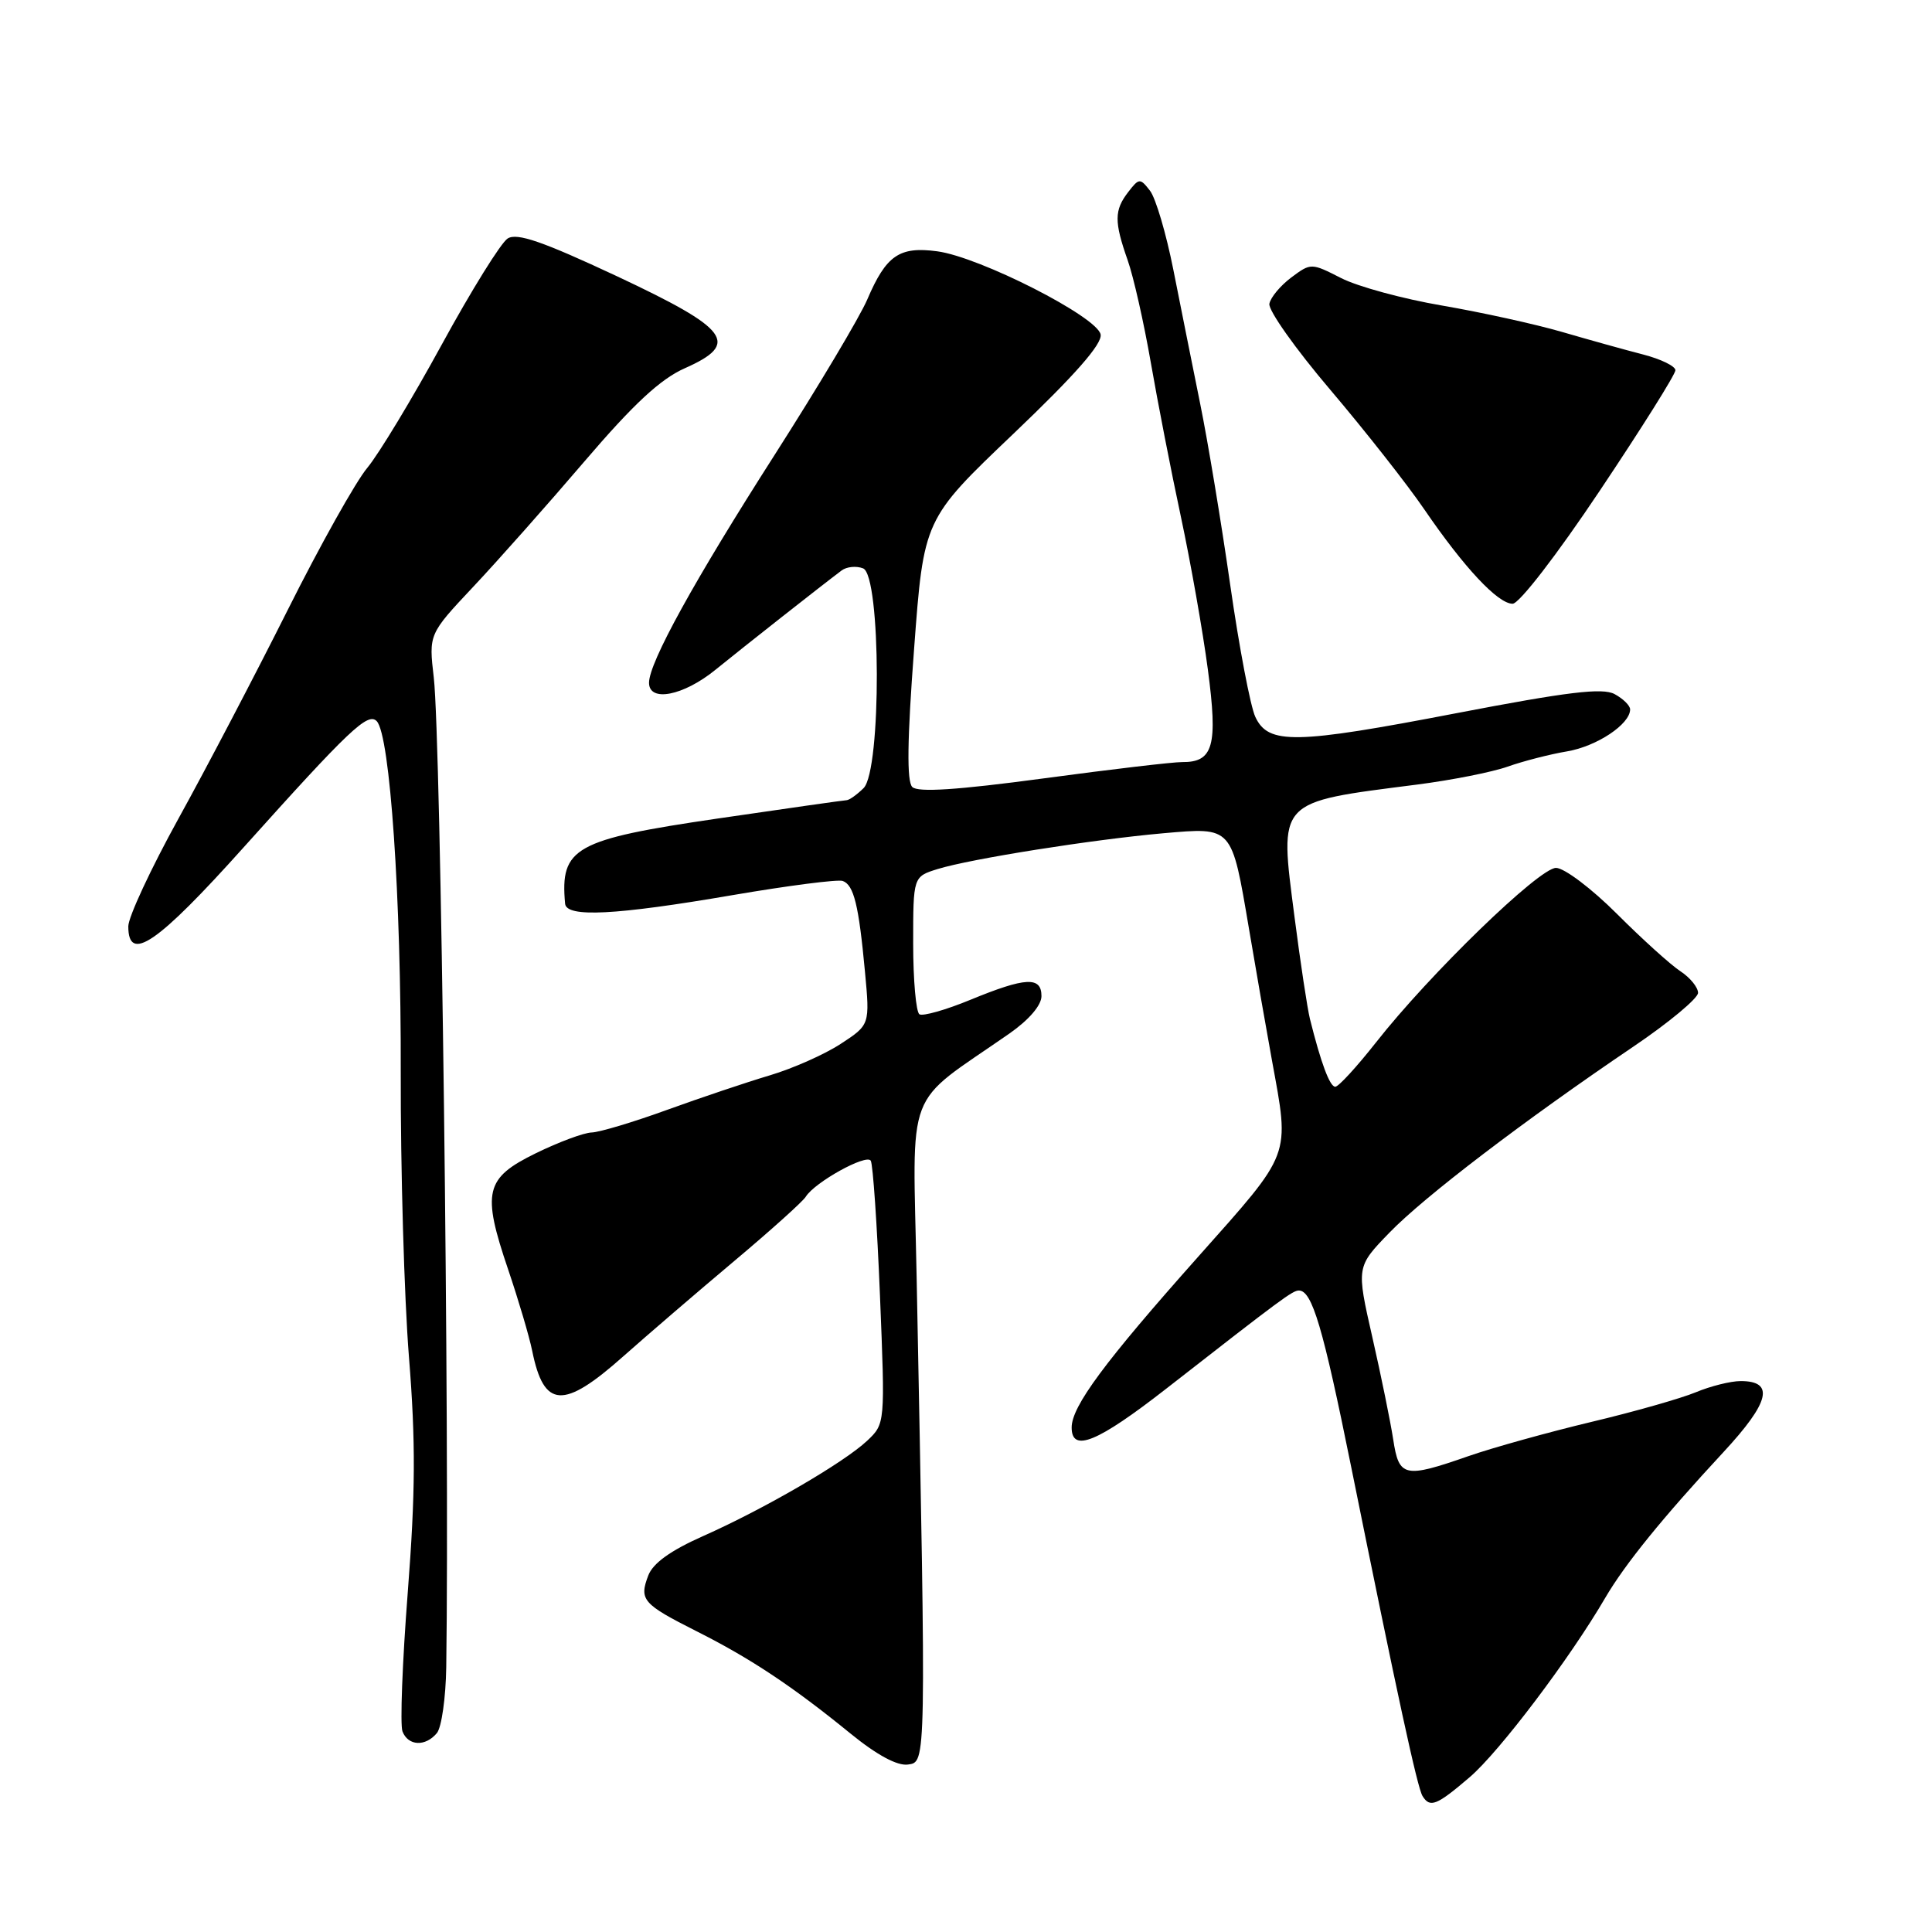 <?xml version="1.0" encoding="UTF-8" standalone="no"?>
<!DOCTYPE svg PUBLIC "-//W3C//DTD SVG 1.1//EN" "http://www.w3.org/Graphics/SVG/1.1/DTD/svg11.dtd" >
<svg xmlns="http://www.w3.org/2000/svg" xmlns:xlink="http://www.w3.org/1999/xlink" version="1.1" viewBox="0 0 256 256">
 <g >
 <path fill="currentColor"
d=" M 194.75 235.48 C 198.67 232.12 208.01 219.77 212.71 211.71 C 215.33 207.24 220.28 201.13 228.37 192.41 C 234.51 185.79 235.18 183.00 230.65 183.00 C 229.33 183.00 226.65 183.67 224.71 184.48 C 222.76 185.29 216.52 187.07 210.83 188.42 C 205.15 189.78 197.84 191.81 194.59 192.94 C 186.08 195.91 185.37 195.75 184.61 190.75 C 184.25 188.41 183.01 182.31 181.84 177.18 C 179.72 167.86 179.72 167.86 184.11 163.33 C 188.72 158.57 201.93 148.49 216.42 138.69 C 221.14 135.50 225.00 132.28 225.00 131.56 C 225.00 130.83 223.95 129.54 222.67 128.70 C 221.38 127.86 217.59 124.43 214.25 121.09 C 210.90 117.74 207.27 115.00 206.18 115.00 C 203.95 115.00 189.43 129.07 182.30 138.16 C 179.77 141.37 177.36 144.00 176.93 144.00 C 176.20 144.00 175.02 140.82 173.57 135.00 C 173.23 133.62 172.31 127.55 171.53 121.50 C 169.52 105.87 169.06 106.36 187.77 103.96 C 192.31 103.38 197.72 102.31 199.78 101.58 C 201.84 100.85 205.38 99.94 207.65 99.56 C 211.59 98.89 216.00 95.96 216.00 94.00 C 216.00 93.49 215.07 92.58 213.94 91.97 C 212.34 91.11 207.72 91.67 192.99 94.50 C 171.57 98.62 168.07 98.68 166.34 95.00 C 165.69 93.62 164.19 85.75 163.01 77.50 C 161.83 69.25 160.04 58.45 159.03 53.50 C 158.03 48.55 156.43 40.57 155.48 35.77 C 154.53 30.97 153.14 26.25 152.38 25.27 C 151.07 23.58 150.93 23.59 149.50 25.44 C 147.64 27.85 147.62 29.36 149.42 34.47 C 150.20 36.68 151.57 42.77 152.48 48.00 C 153.39 53.23 155.18 62.45 156.48 68.50 C 157.77 74.55 159.38 83.65 160.05 88.73 C 161.39 98.82 160.78 101.02 156.63 100.98 C 155.46 100.97 147.17 101.94 138.22 103.15 C 126.81 104.68 121.62 105.02 120.88 104.28 C 120.14 103.54 120.21 98.07 121.12 86.01 C 122.40 68.80 122.40 68.80 134.29 57.47 C 142.45 49.69 146.07 45.57 145.84 44.32 C 145.40 41.98 129.85 34.06 124.19 33.30 C 119.17 32.63 117.43 33.82 114.92 39.68 C 113.93 42.00 108.42 51.23 102.69 60.20 C 91.97 76.96 86.00 87.79 86.00 90.47 C 86.00 93.09 90.56 92.20 94.80 88.75 C 98.53 85.72 108.79 77.64 111.52 75.59 C 112.18 75.09 113.46 74.96 114.36 75.31 C 116.75 76.22 116.81 102.05 114.43 104.43 C 113.56 105.29 112.55 106.01 112.18 106.03 C 111.81 106.04 104.12 107.14 95.09 108.46 C 76.13 111.24 74.20 112.32 74.88 119.75 C 75.06 121.60 81.56 121.27 97.00 118.62 C 104.42 117.35 111.02 116.50 111.66 116.73 C 113.14 117.26 113.79 119.93 114.61 128.73 C 115.27 135.79 115.27 135.79 111.38 138.33 C 109.25 139.72 105.03 141.59 102.00 142.49 C 98.97 143.39 92.85 145.45 88.40 147.06 C 83.94 148.68 79.44 150.03 78.40 150.06 C 77.35 150.09 74.03 151.33 71.00 152.81 C 64.26 156.11 63.83 157.91 67.34 168.24 C 68.69 172.23 70.13 177.07 70.52 179.00 C 72.07 186.64 74.64 186.79 82.58 179.73 C 85.84 176.84 92.45 171.16 97.27 167.11 C 102.09 163.06 106.37 159.22 106.77 158.57 C 107.96 156.65 114.80 152.86 115.38 153.80 C 115.67 154.28 116.22 162.31 116.60 171.66 C 117.29 188.65 117.29 188.65 114.90 190.91 C 111.81 193.81 101.27 199.94 93.16 203.54 C 88.86 205.45 86.52 207.13 85.90 208.76 C 84.67 211.99 85.15 212.54 92.32 216.16 C 99.44 219.74 105.01 223.44 112.69 229.70 C 116.20 232.56 118.90 234.01 120.31 233.81 C 122.74 233.47 122.73 234.11 121.46 169.28 C 120.95 143.37 119.67 146.75 133.75 136.95 C 136.34 135.14 138.00 133.21 138.00 131.99 C 138.00 129.36 135.90 129.47 128.58 132.48 C 125.33 133.82 122.29 134.68 121.83 134.40 C 121.38 134.11 121.00 129.89 121.00 125.02 C 121.00 116.16 121.00 116.16 124.25 115.15 C 128.66 113.79 144.79 111.24 154.15 110.41 C 163.36 109.61 163.18 109.41 165.50 123.09 C 166.37 128.27 167.74 136.10 168.54 140.50 C 170.90 153.43 171.25 152.48 158.75 166.54 C 146.36 180.46 142.00 186.35 142.00 189.15 C 142.00 192.52 145.41 191.12 154.53 184.01 C 169.92 172.00 171.28 171.00 172.11 171.00 C 173.86 171.00 175.30 175.87 179.03 194.33 C 185.18 224.76 187.81 236.88 188.49 237.98 C 189.48 239.59 190.36 239.24 194.75 235.48 Z  M 57.89 229.64 C 58.51 228.89 59.07 224.95 59.13 220.89 C 59.58 189.39 58.43 98.06 57.48 89.80 C 56.81 84.03 56.81 84.03 62.70 77.76 C 65.94 74.32 72.58 66.83 77.46 61.12 C 83.95 53.53 87.52 50.22 90.73 48.80 C 98.11 45.53 96.70 43.62 81.70 36.58 C 71.89 31.99 68.51 30.82 67.27 31.60 C 66.38 32.16 62.45 38.49 58.53 45.67 C 54.61 52.85 50.17 60.19 48.67 61.99 C 47.16 63.78 42.40 72.28 38.10 80.87 C 33.79 89.47 27.28 101.90 23.63 108.50 C 19.99 115.10 17.00 121.51 17.00 122.75 C 17.00 127.67 20.84 125.04 32.31 112.25 C 46.28 96.68 48.75 94.34 49.92 95.56 C 51.68 97.41 53.16 118.92 53.10 142.00 C 53.07 154.93 53.56 171.95 54.19 179.83 C 55.09 191.06 55.05 197.81 54.03 211.00 C 53.31 220.26 53.00 228.55 53.33 229.42 C 54.08 231.36 56.37 231.47 57.89 229.64 Z  M 211.98 65.02 C 217.49 56.79 222.00 49.61 222.00 49.06 C 222.00 48.52 220.09 47.59 217.75 46.98 C 215.41 46.38 210.57 45.03 207.00 43.99 C 203.43 42.95 196.27 41.38 191.10 40.49 C 185.93 39.61 179.90 37.97 177.71 36.85 C 173.75 34.83 173.70 34.83 171.11 36.76 C 169.67 37.84 168.36 39.40 168.20 40.25 C 168.03 41.10 171.66 46.23 176.27 51.65 C 180.87 57.07 186.48 64.20 188.73 67.50 C 194.00 75.21 198.48 80.00 200.43 80.00 C 201.30 80.00 206.31 73.51 211.98 65.02 Z "/>
</g>
</svg>